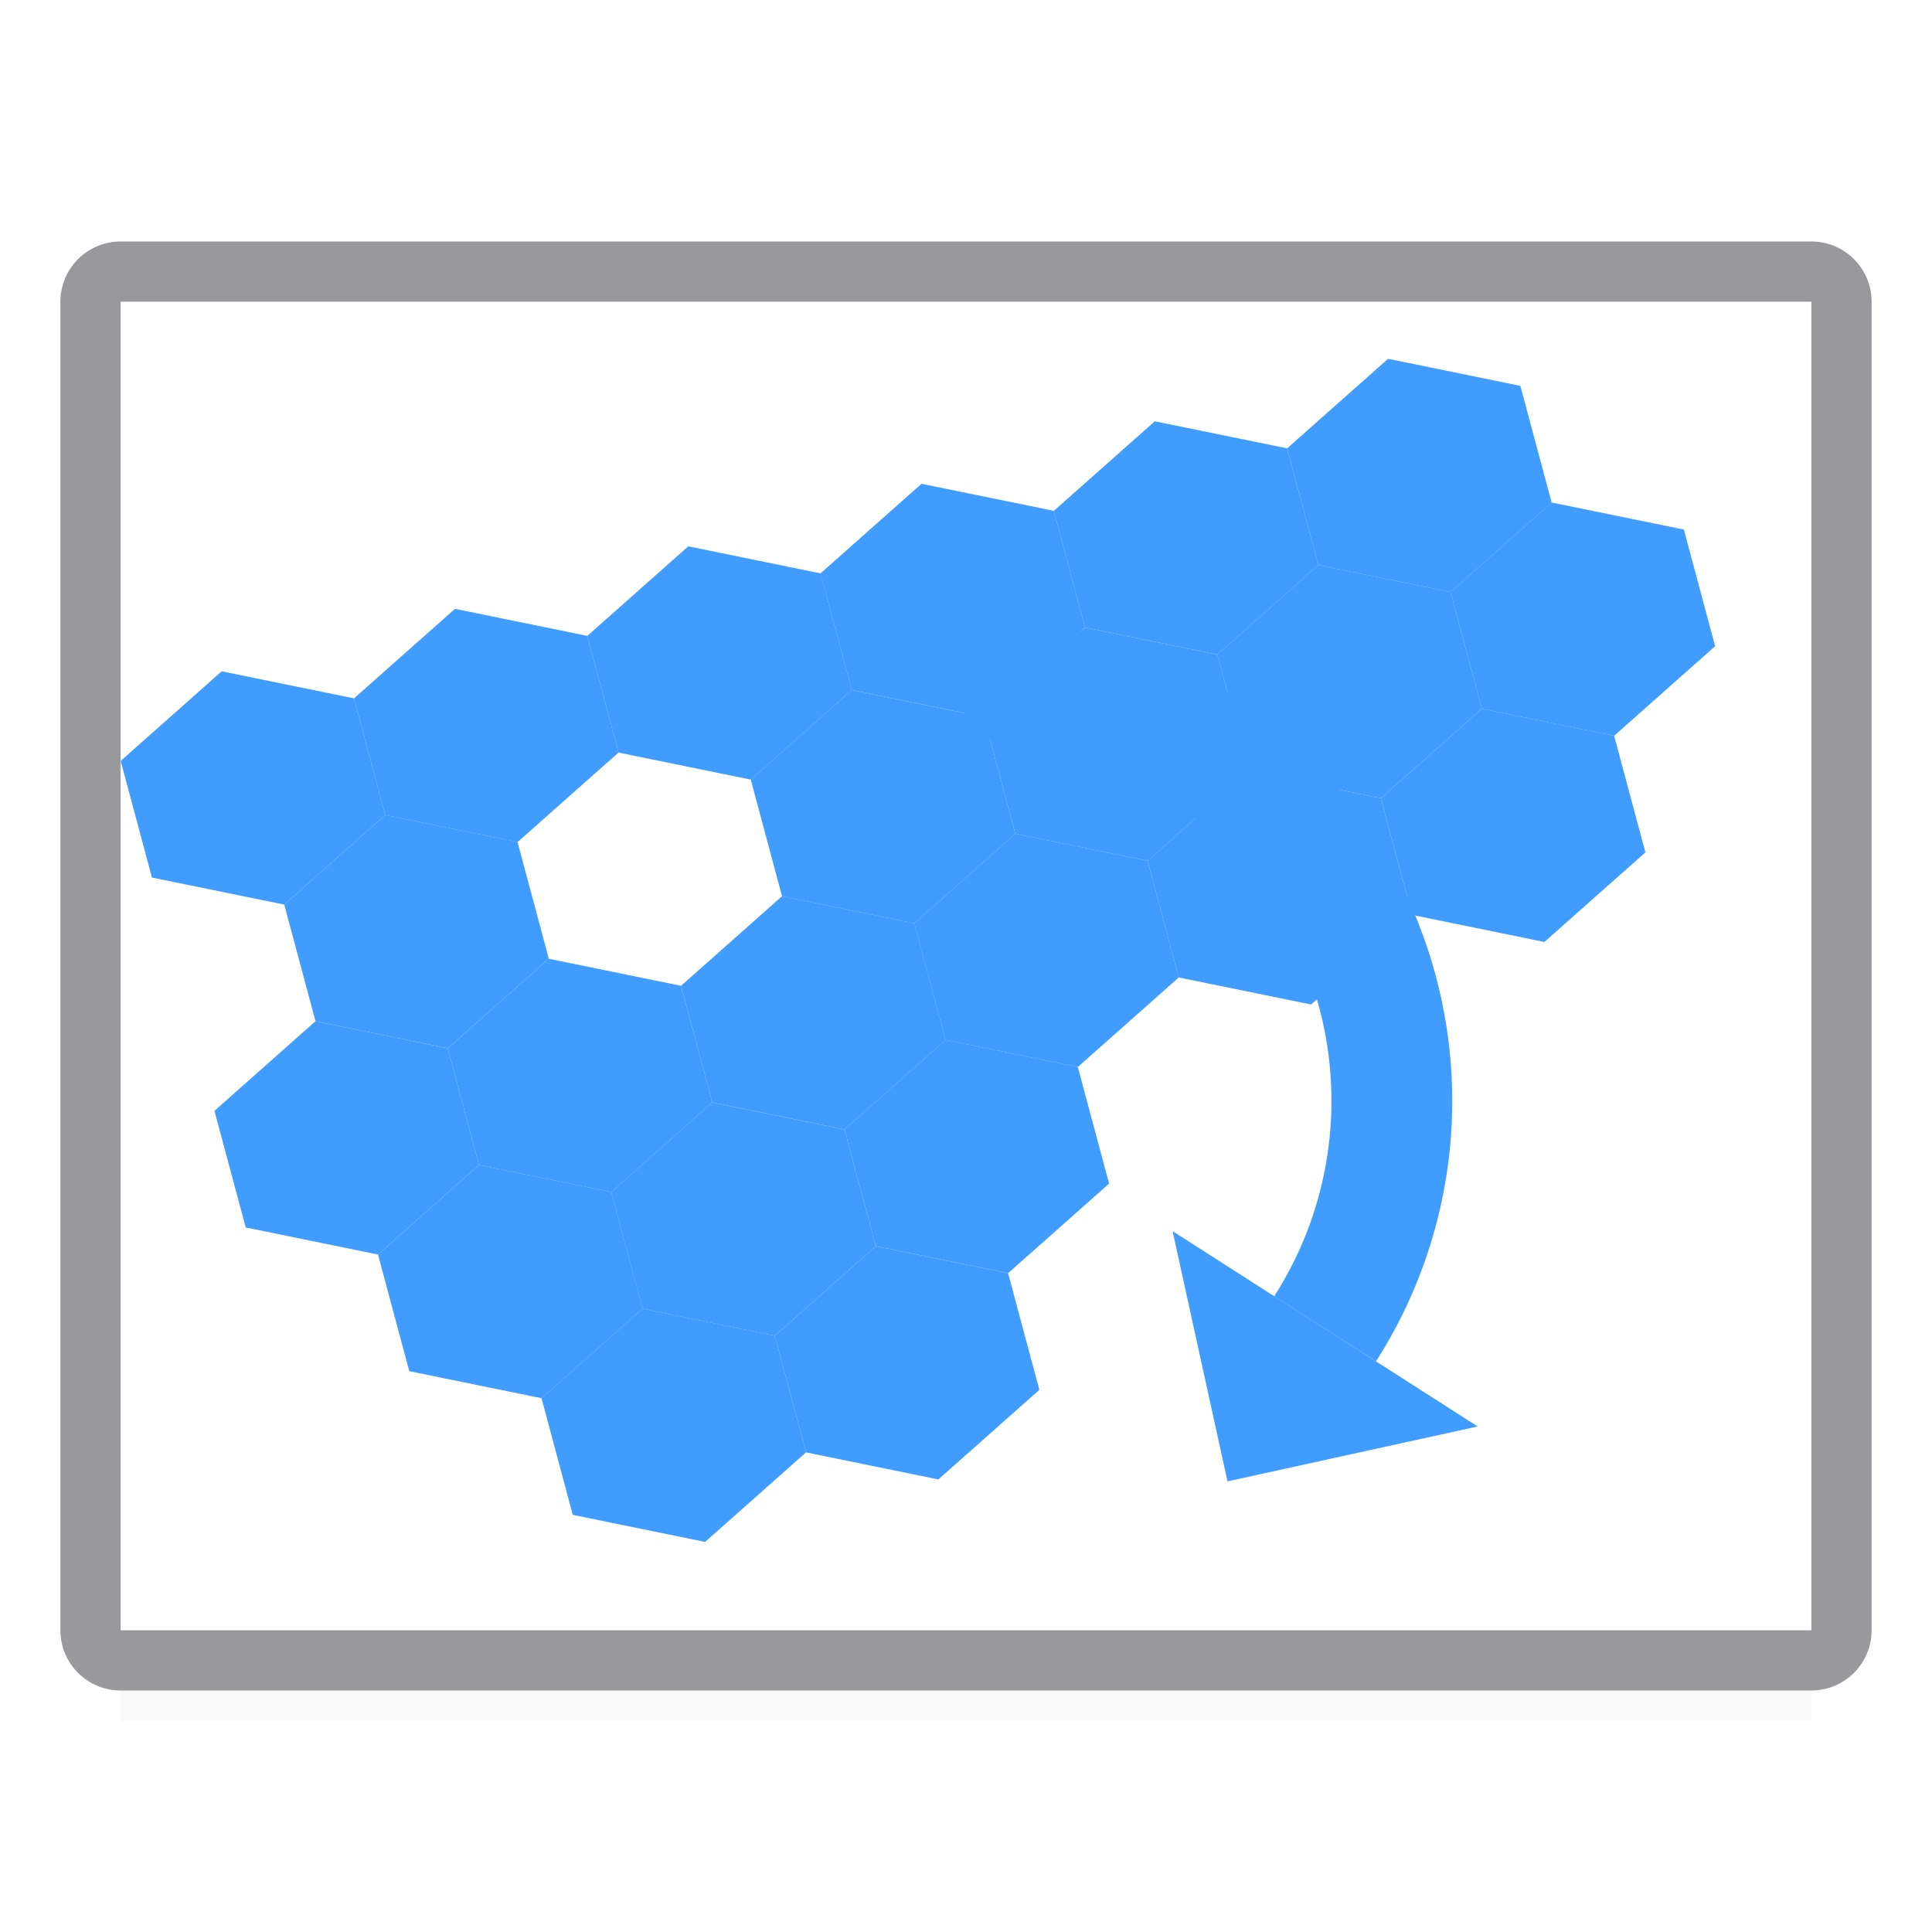 <svg height="32" viewBox="0 0 32 32" width="32" xmlns="http://www.w3.org/2000/svg" xmlns:xlink="http://www.w3.org/1999/xlink"><filter id="a" color-interpolation-filters="sRGB" height="1.095" width="1.097" x="-.049" y="-.047"><feGaussianBlur stdDeviation=".366"/></filter><path d="m2 25.941h28v2.559h-28z" filter="url(#a)" opacity=".15" stroke-width="1.015"/><path d="m2 4c-.554 0-1 .446-1 1v22c0 .554.446 1 1 1h28c.554 0 1-.446 1-1v-22c0-.554-.446-1-1-1zm0 1h28v22h-28z" fill="#98989d"/><path d="m2 5h28v22h-28z" fill="#fff"/><g fill="#409cff"><g fill-rule="evenodd"><path d="m8.572 13.948-2.191-.448-.518-1.932 1.673-1.484 2.191.448.518 1.932z"/><path d="m12.436 12.913-2.191-.448-.518-1.932 1.673-1.484 2.191.448.518 1.932z"/><path d="m16.299 11.877-2.191-.448-.518-1.932 1.673-1.484 2.191.448.518 1.932z"/><path d="m15.144 15.293-2.191-.448-.518-1.932 1.673-1.484 2.191.448.518 1.932z"/><path d="m19.008 14.258-2.191-.448-.518-1.932 1.673-1.484 2.191.448.518 1.932z"/><path d="m10.125 19.744-2.191-.448-.518-1.932 1.673-1.484 2.191.448.518 1.932z"/><path d="m13.989 18.708-2.191-.448-.518-1.932 1.673-1.484 2.191.448.518 1.932z"/><path d="m17.852 17.673-2.191-.448-.518-1.932 1.673-1.484 2.191.448.518 1.932z"/><path d="m12.833 22.124-2.191-.448-.518-1.932 1.673-1.484 2.191.448.518 1.932z"/><path d="m16.697 21.088-2.191-.448-.518-1.932 1.673-1.484 2.191.448.518 1.932z"/><path d="m21.716 16.638-2.191-.448-.518-1.932 1.673-1.484 2.191.448.518 1.932z"/><path d="m22.871 13.222-2.191-.448-.518-1.932 1.673-1.484 2.191.448.518 1.932z"/><path d="m20.163 10.842-2.191-.448-.518-1.932 1.673-1.484 2.191.448.518 1.932z"/><path d="m8.97 23.159-2.191-.448-.518-1.932 1.673-1.484 2.191.448.518 1.932z"/><path d="m7.417 17.363-2.191-.448-.518-1.932 1.673-1.484 2.191.448.518 1.932z"/><path d="m24.027 9.807-2.191-.448-.518-1.932 1.673-1.484 2.191.448.518 1.932z"/><path d="m6.261 20.779-2.191-.448-.518-1.932 1.673-1.484 2.191.448.518 1.932z"/><path d="m4.708 14.983-2.191-.448-.518-1.932 1.673-1.484 2.191.448.518 1.932z"/><path d="m26.735 12.187-2.191-.448-.518-1.932 1.673-1.484 2.191.448.518 1.932z"/><path d="m25.58 15.602-2.191-.448-.518-1.932 1.673-1.484 2.191.448.518 1.932z"/><path d="m11.678 25.539-2.191-.448-.518-1.932 1.673-1.484 2.191.448.518 1.932z"/><path d="m15.542 24.504-2.191-.448-.518-1.932 1.673-1.484 2.191.448.518 1.932z"/></g><path d="m16 10.242v1.994a6 6 0 0 1 3.289.945 6 6 0 0 1 1.816 8.289l1.686 1.078a8 8 0 0 0 -2.424-11.051 8 8 0 0 0 -4.367-1.256z"/><path d="m24.475 23.627-5.053-3.235.909 4.144z" fill-rule="evenodd"/></g></svg>
